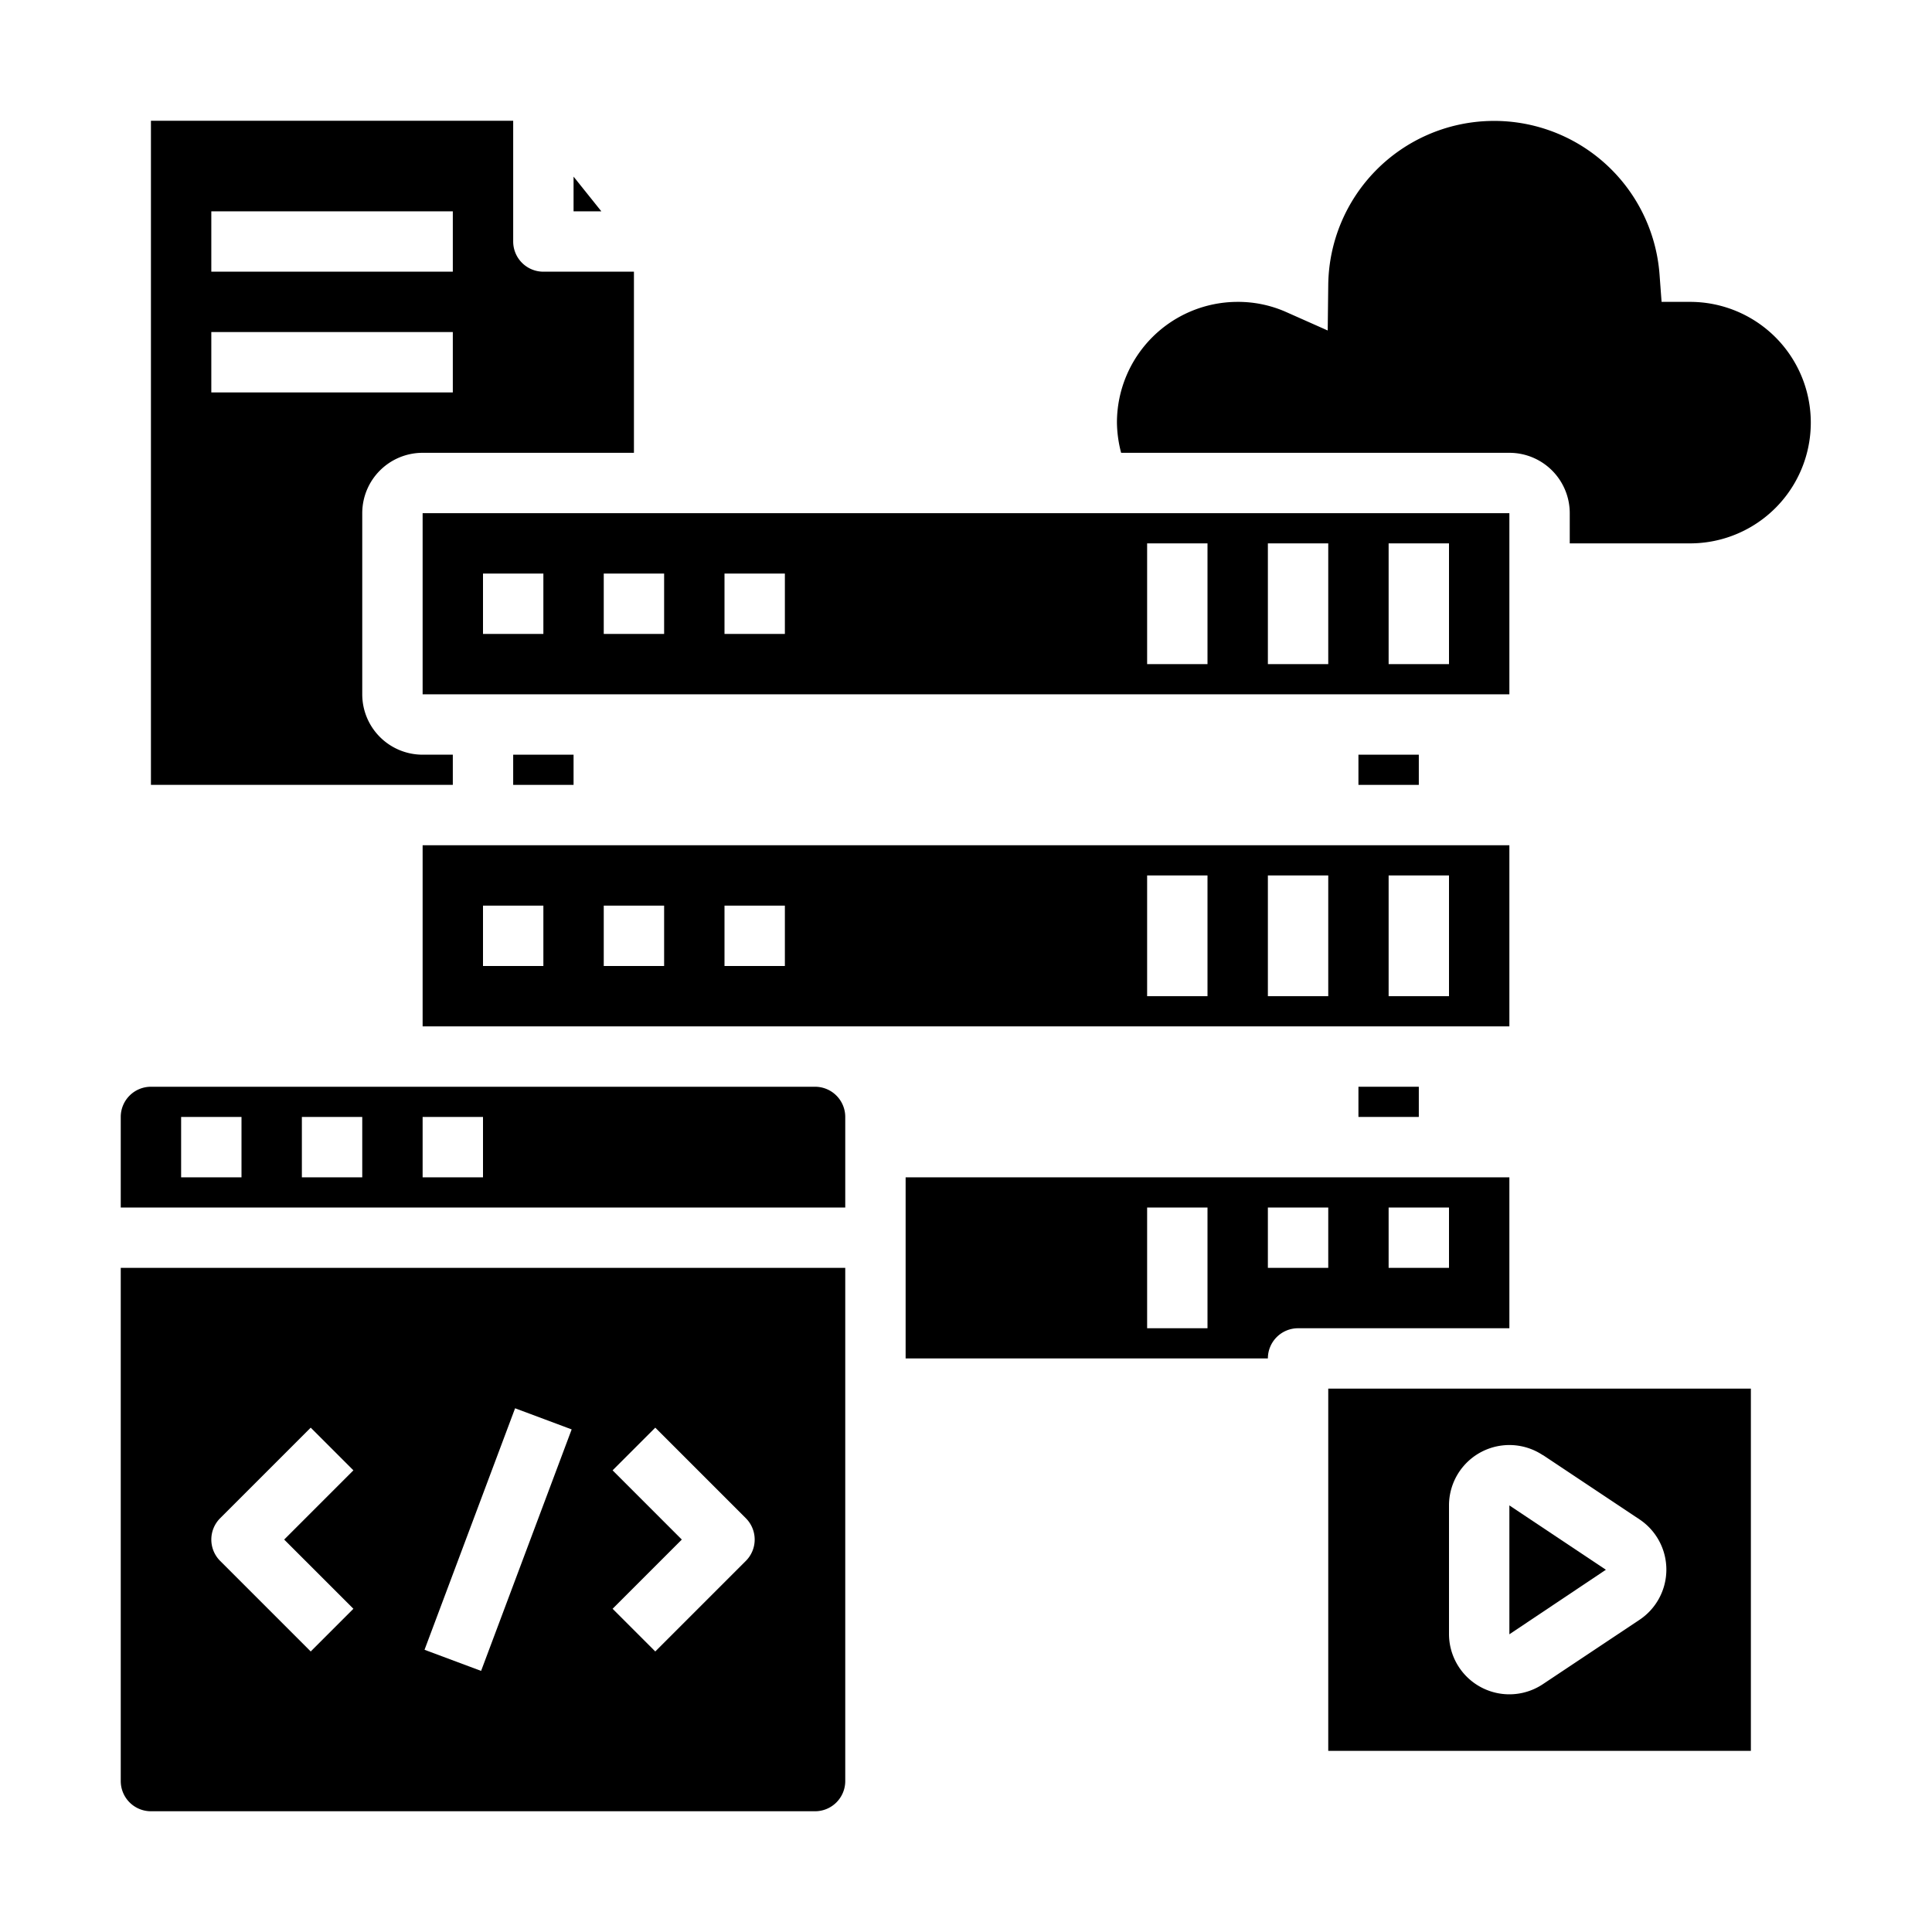 <svg xmlns="http://www.w3.org/2000/svg" viewBox="0 0 64 64" x="0px" y="0px"><g data-name="Web Server"><polygon points="19.92 7 19 5.851 19 7 19.92 7"></polygon><rect x="17" y="25" width="2" height="1"></rect><rect x="45" y="36" width="2" height="1"></rect><path d="M14,26h1V25H14a2,2,0,0,1-2-2V17a2,2,0,0,1,2-2h7V9H18a1,1,0,0,1-1-1V4H5V26h9ZM7,7h8V9H7Zm0,4h8v2H7Z"></path><path d="M4,42V59a1,1,0,0,0,1,1H27a1,1,0,0,0,1-1V42Zm7.707,11.293-1.414,1.414-3-3a1,1,0,0,1,0-1.414l3-3,1.414,1.414L9.414,51Zm4.23,2.058-1.874-.7,3-8,1.874.7Zm8.77-3.644-3,3-1.414-1.414L22.586,51l-2.293-2.293,1.414-1.414,3,3A1,1,0,0,1,24.707,51.707Z"></path><path d="M14,17v6H50V17H14Zm32,1h2v4H46Zm-4,0h2v4H42Zm-4,0h2v4H38ZM18,21H16V19h2Zm6-2h2v2H24Zm-2,2H20V19h2Z"></path><path d="M50,28H14v6H50ZM18,32H16V30h2Zm4,0H20V30h2Zm4,0H24V30h2Zm14,1H38V29h2Zm4,0H42V29h2Zm4,0H46V29h2Z"></path><rect x="45" y="25" width="2" height="1"></rect><path d="M43,44h7V39H30v6H42A1,1,0,0,1,43,44Zm3-4h2v2H46Zm-4,0h2v2H42Zm-2,4H38V40h2Z"></path><polygon points="50 49.869 50 54.138 53.197 52 50 49.869"></polygon><path d="M27,36H5a1,1,0,0,0-1,1v3H28V37A1,1,0,0,0,27,36ZM8,39H6V37H8Zm4,0H10V37h2Zm4,0H14V37h2Z"></path><path d="M44,46V58H58V46H44Zm7.11,2.2,3.2,2.131a2,2,0,0,1,0,3.328l-3.2,2.131A2,2,0,0,1,48,54.131V49.869a2,2,0,0,1,3.11-1.664Z"></path><path d="M55.97,10h-.928l-.069-.926A5.495,5.495,0,0,0,44,9.431l-.018,1.517L42.6,10.334A3.92,3.92,0,0,0,41,10a4,4,0,0,0-4,4,4.1,4.1,0,0,0,.139,1H50a2,2,0,0,1,2,2v1h4a4,4,0,1,0-.03-8Z"></path></g></svg>